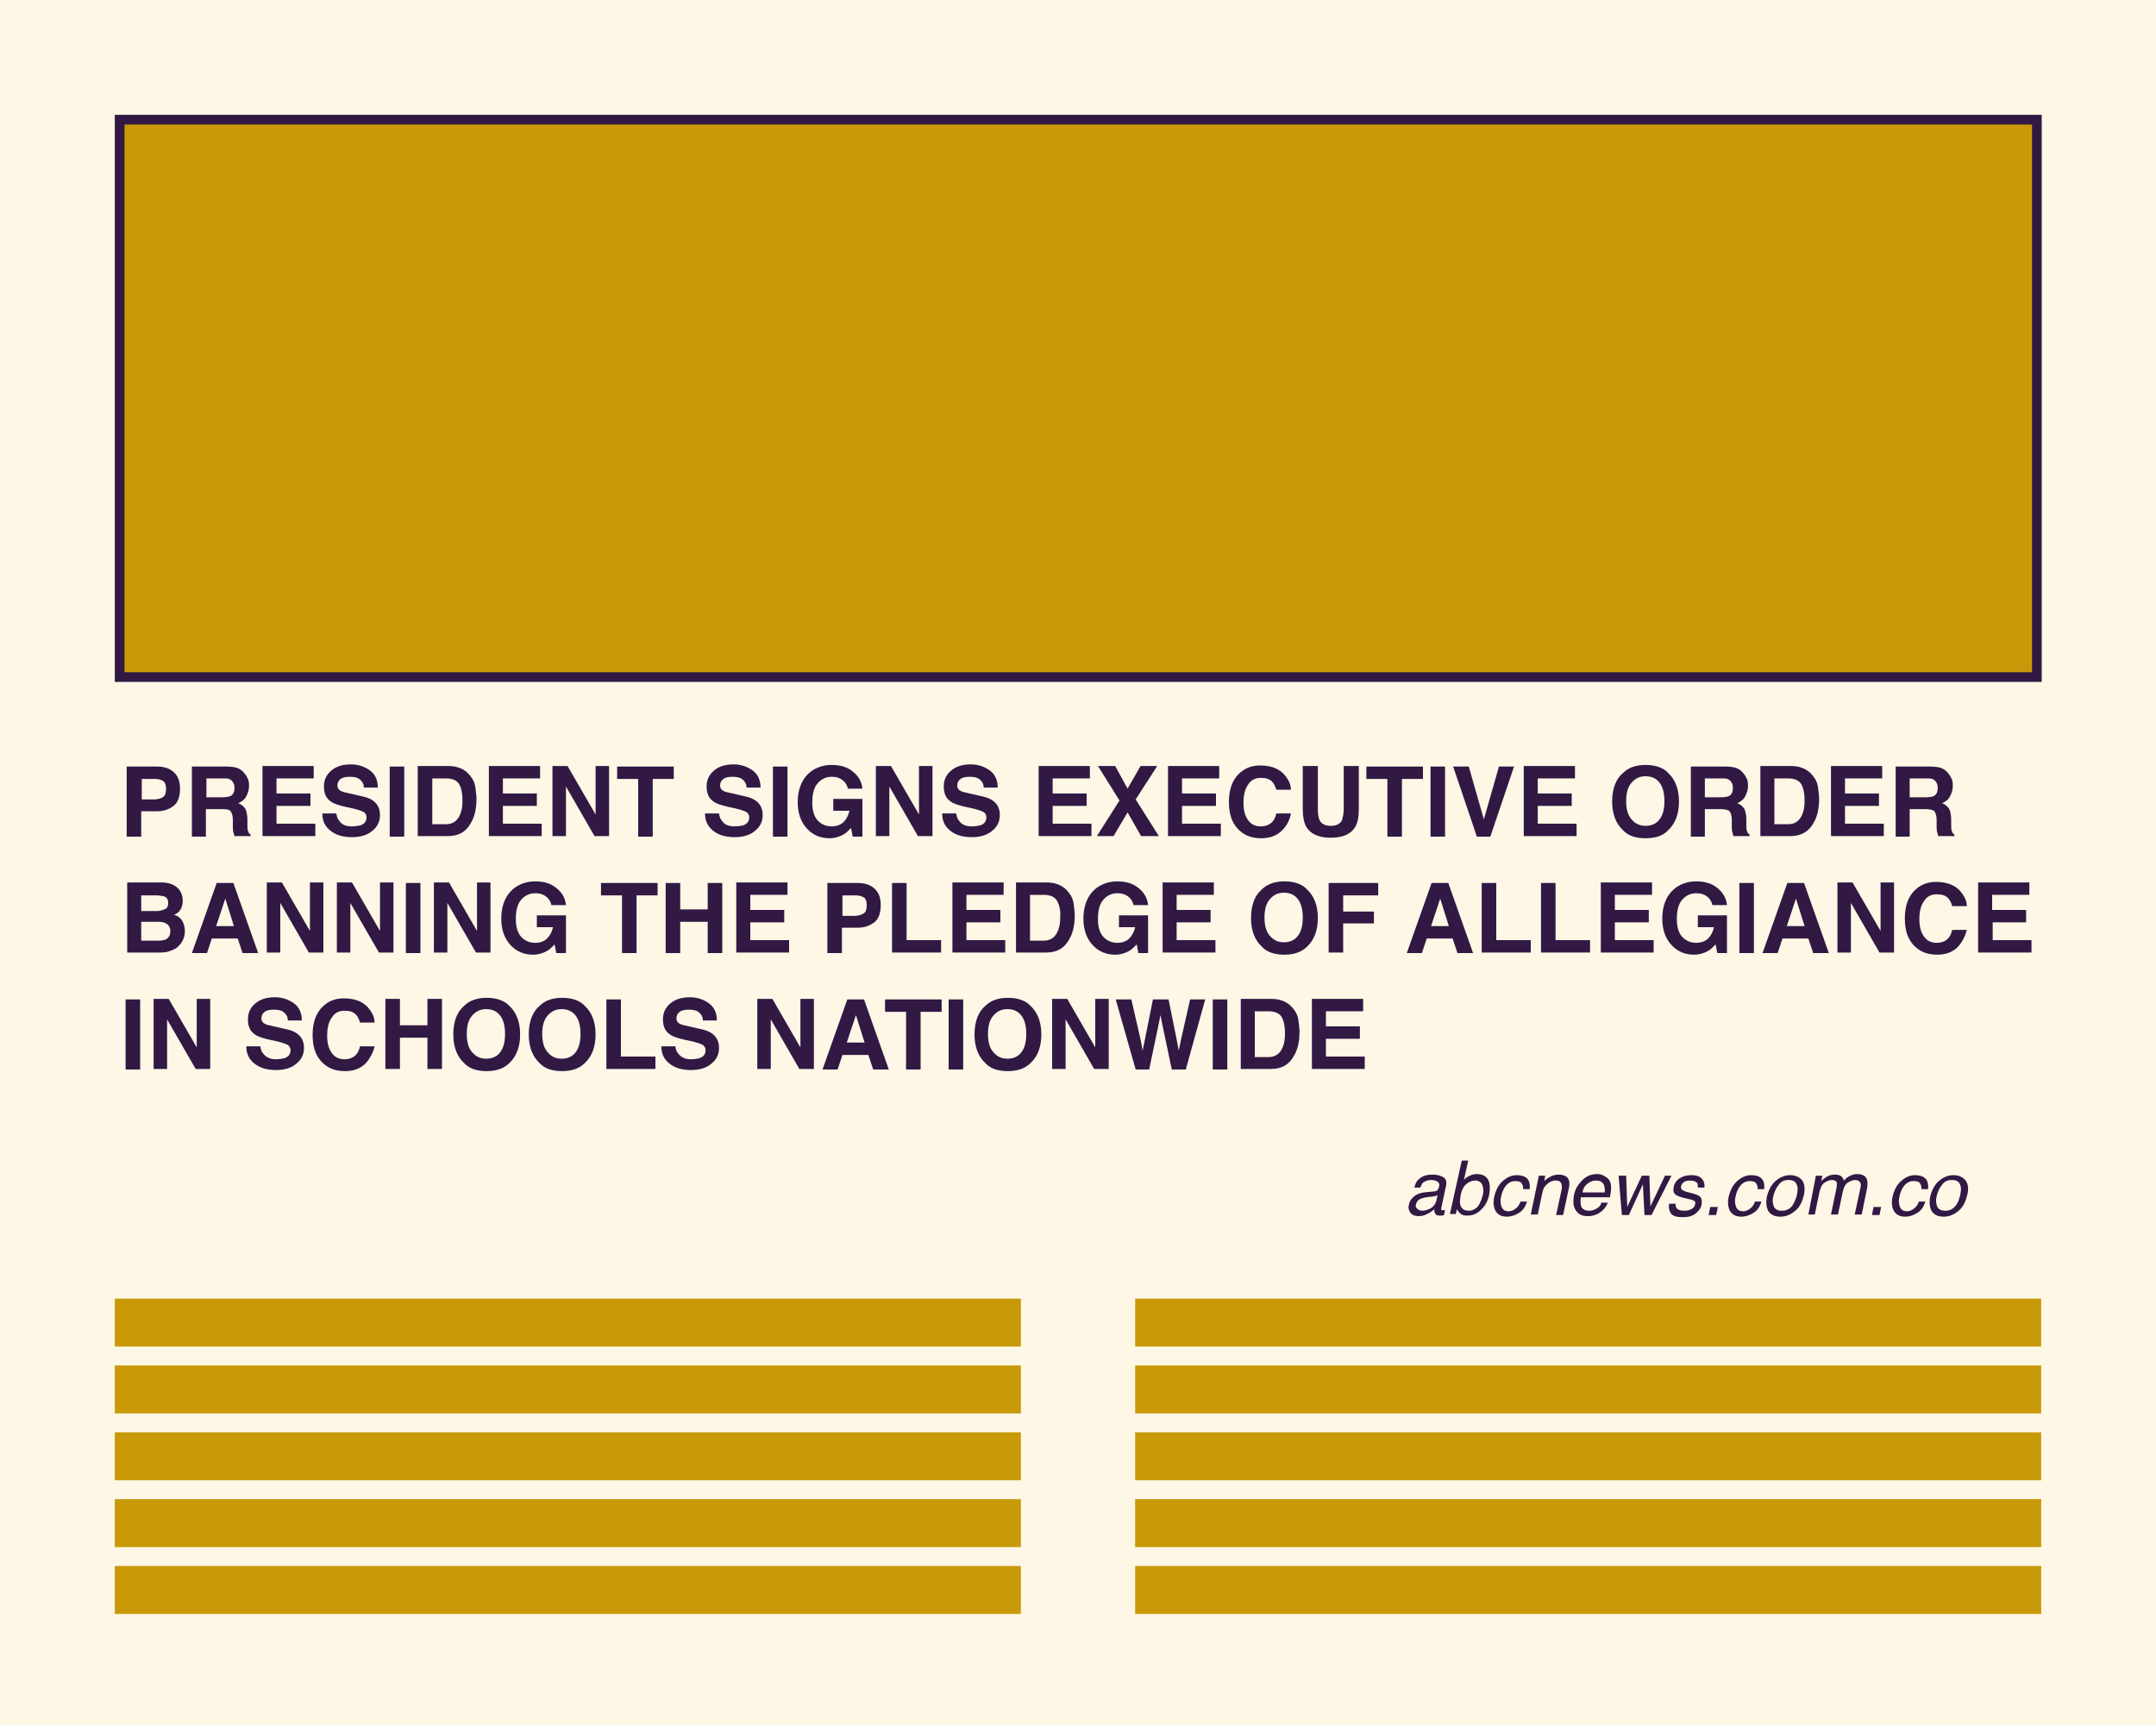 <?xml version="1.0" encoding="utf-8"?>
<!-- Generator: Adobe Illustrator 26.0.3, SVG Export Plug-In . SVG Version: 6.00 Build 0)  -->
<svg version="1.1" id="Layer_1" xmlns="http://www.w3.org/2000/svg" xmlns:xlink="http://www.w3.org/1999/xlink" x="0px" y="0px"
	 viewBox="0 0 400 320" enable-background="new 0 0 400 320" xml:space="preserve">
<g>
	<g>
		<rect y="0" fill="#FEF7E6" width="400" height="320"/>
	</g>
	<g>
		<rect x="22.2" y="22.2" fill="#C89A09" width="355.7" height="103.4"/>
	</g>
	<g>
		<path fill="#311944" d="M378.8,126.5H21.3V21.3h357.5V126.5z M23.1,124.7H377V23.1H23.1V124.7z"/>
	</g>
	<g>
		<rect x="21.3" y="240.9" fill="#C89A09" width="168.1" height="8.9"/>
	</g>
	<g>
		<rect x="21.3" y="253.3" fill="#C89A09" width="168.1" height="8.9"/>
	</g>
	<g>
		<rect x="21.3" y="265.7" fill="#C89A09" width="168.1" height="8.9"/>
	</g>
	<g>
		<rect x="21.3" y="278.1" fill="#C89A09" width="168.1" height="8.9"/>
	</g>
	<g>
		<rect x="21.3" y="290.5" fill="#C89A09" width="168.1" height="8.9"/>
	</g>
	<g>
		<rect x="210.6" y="240.9" fill="#C89A09" width="168.1" height="8.9"/>
	</g>
	<g>
		<rect x="210.6" y="253.3" fill="#C89A09" width="168.1" height="8.9"/>
	</g>
	<g>
		<rect x="210.6" y="265.7" fill="#C89A09" width="168.1" height="8.9"/>
	</g>
	<g>
		<rect x="210.6" y="278.1" fill="#C89A09" width="168.1" height="8.9"/>
	</g>
	<g>
		<rect x="210.6" y="290.5" fill="#C89A09" width="168.1" height="8.9"/>
	</g>
	<g enable-background="new    ">
		<path fill="#311944" d="M29,150.5h-2.8v4.7h-2.7v-13h5.6c1.3,0,2.3,0.3,3.1,1s1.2,1.7,1.2,3.1c0,1.5-0.4,2.6-1.2,3.2
			S30.5,150.5,29,150.5z M30.3,147.8c0.4-0.3,0.5-0.8,0.5-1.5s-0.2-1.2-0.5-1.4s-0.9-0.4-1.5-0.4h-2.5v3.8h2.5
			C29.5,148.2,30,148.1,30.3,147.8z"/>
		<path fill="#311944" d="M41,150.1h-2.8v5.1h-2.6v-13H42c0.9,0,1.6,0.1,2.1,0.3s0.9,0.5,1.2,0.9c0.3,0.3,0.5,0.7,0.7,1.1
			s0.2,0.9,0.2,1.4c0,0.6-0.2,1.2-0.5,1.8c-0.3,0.6-0.8,1-1.5,1.3c0.6,0.2,1,0.6,1.3,1c0.2,0.4,0.4,1.1,0.4,2v0.9c0,0.6,0,1,0.1,1.2
			c0.1,0.3,0.2,0.6,0.5,0.7v0.3h-3c-0.1-0.3-0.1-0.5-0.2-0.7c-0.1-0.4-0.1-0.7-0.1-1.1l0-1.2c0-0.8-0.2-1.4-0.5-1.7
			S41.8,150.1,41,150.1z M42.7,147.7c0.5-0.2,0.8-0.7,0.8-1.5c0-0.8-0.3-1.3-0.8-1.6c-0.3-0.2-0.7-0.2-1.3-0.2h-3.1v3.5h3.1
			C41.9,147.9,42.4,147.8,42.7,147.7z"/>
		<path fill="#311944" d="M57.6,149.5h-6.3v3.3h7.2v2.3h-9.8v-13h9.5v2.3h-6.9v2.8h6.3V149.5z"/>
		<path fill="#311944" d="M65.3,153.3c0.6,0,1.2-0.1,1.6-0.2c0.8-0.3,1.1-0.8,1.1-1.5c0-0.4-0.2-0.8-0.6-1c-0.4-0.2-1-0.4-1.8-0.6
			l-1.4-0.3c-1.3-0.3-2.3-0.6-2.8-1c-0.9-0.6-1.3-1.5-1.3-2.8c0-1.2,0.4-2.1,1.3-2.9s2.1-1.2,3.7-1.2c1.4,0,2.5,0.4,3.5,1.1
			c1,0.7,1.5,1.8,1.5,3.2h-2.6c0-0.8-0.4-1.3-1-1.7c-0.4-0.2-0.9-0.3-1.6-0.3c-0.7,0-1.3,0.1-1.7,0.4s-0.6,0.7-0.6,1.2
			c0,0.5,0.2,0.8,0.6,1c0.3,0.2,0.8,0.3,1.7,0.5l2.2,0.5c1,0.2,1.7,0.5,2.2,0.9c0.8,0.6,1.2,1.5,1.2,2.6c0,1.2-0.5,2.2-1.4,2.9
			c-0.9,0.8-2.2,1.2-3.8,1.2c-1.7,0-3-0.4-4-1.2c-1-0.8-1.5-1.8-1.5-3.2h2.6c0.1,0.6,0.2,1,0.5,1.3C63.4,153,64.2,153.3,65.3,153.3z
			"/>
		<path fill="#311944" d="M72.3,142.2H75v13h-2.7V142.2z"/>
		<path fill="#311944" d="M83.1,155.1h-5.6v-13h5.6c0.8,0,1.5,0.1,2,0.3c0.9,0.3,1.6,0.8,2.2,1.6c0.5,0.6,0.8,1.3,0.9,2.1
			s0.2,1.5,0.2,2.1c0,1.7-0.3,3.2-1,4.4C86.5,154.3,85.1,155.1,83.1,155.1z M85.2,145.5c-0.4-0.7-1.2-1.1-2.5-1.1h-2.5v8.5h2.5
			c1.3,0,2.2-0.6,2.7-1.9c0.3-0.7,0.4-1.5,0.4-2.5C85.8,147.2,85.6,146.2,85.2,145.5z"/>
		<path fill="#311944" d="M99.6,149.5h-6.3v3.3h7.2v2.3h-9.8v-13h9.5v2.3h-6.9v2.8h6.3V149.5z"/>
		<path fill="#311944" d="M113,155.1h-2.7l-5.3-9.2v9.2h-2.5v-13h2.8l5.2,9v-9h2.5V155.1z"/>
		<path fill="#311944" d="M125,142.2v2.3h-3.9v10.7h-2.7v-10.7h-3.9v-2.3H125z"/>
		<path fill="#311944" d="M136.3,153.3c0.6,0,1.2-0.1,1.6-0.2c0.8-0.3,1.1-0.8,1.1-1.5c0-0.4-0.2-0.8-0.6-1c-0.4-0.2-1-0.4-1.8-0.6
			l-1.4-0.3c-1.3-0.3-2.3-0.6-2.8-1c-0.9-0.6-1.3-1.5-1.3-2.8c0-1.2,0.4-2.1,1.3-2.9s2.1-1.2,3.7-1.2c1.4,0,2.5,0.4,3.5,1.1
			c1,0.7,1.5,1.8,1.5,3.2h-2.6c0-0.8-0.4-1.3-1-1.7c-0.4-0.2-0.9-0.3-1.6-0.3c-0.7,0-1.3,0.1-1.7,0.4s-0.6,0.7-0.6,1.2
			c0,0.5,0.2,0.8,0.6,1c0.3,0.2,0.8,0.3,1.7,0.5l2.2,0.5c1,0.2,1.7,0.5,2.2,0.9c0.8,0.6,1.2,1.5,1.2,2.6c0,1.2-0.5,2.2-1.4,2.9
			c-0.9,0.8-2.2,1.2-3.8,1.2c-1.7,0-3-0.4-4-1.2c-1-0.8-1.5-1.8-1.5-3.2h2.6c0.1,0.6,0.2,1,0.5,1.3
			C134.4,153,135.2,153.3,136.3,153.3z"/>
		<path fill="#311944" d="M143.4,142.2h2.7v13h-2.7V142.2z"/>
		<path fill="#311944" d="M156.5,154.8c-0.7,0.4-1.6,0.7-2.6,0.7c-1.7,0-3.1-0.6-4.2-1.8c-1.1-1.2-1.7-2.8-1.7-4.9
			c0-2.1,0.6-3.8,1.7-5s2.7-1.9,4.6-1.9c1.6,0,3,0.4,4,1.3c1,0.8,1.6,1.9,1.7,3.1h-2.7c-0.2-0.9-0.7-1.5-1.5-1.9
			c-0.4-0.2-0.9-0.3-1.5-0.3c-1,0-1.9,0.4-2.6,1.2c-0.7,0.8-1,2-1,3.6c0,1.6,0.4,2.7,1.1,3.4s1.6,1,2.5,1c0.9,0,1.7-0.3,2.2-0.8
			s0.9-1.2,1.1-2.1h-3v-2.2h5.4v7h-1.8l-0.3-1.6C157.4,154.1,156.9,154.6,156.5,154.8z"/>
		<path fill="#311944" d="M173,155.1h-2.7l-5.3-9.2v9.2h-2.5v-13h2.8l5.2,9v-9h2.5V155.1z"/>
		<path fill="#311944" d="M180.3,153.3c0.6,0,1.2-0.1,1.6-0.2c0.8-0.3,1.1-0.8,1.1-1.5c0-0.4-0.2-0.8-0.6-1c-0.4-0.2-1-0.4-1.8-0.6
			l-1.4-0.3c-1.3-0.3-2.3-0.6-2.8-1c-0.9-0.6-1.3-1.5-1.3-2.8c0-1.2,0.4-2.1,1.3-2.9s2.1-1.2,3.7-1.2c1.4,0,2.5,0.4,3.5,1.1
			c1,0.7,1.5,1.8,1.5,3.2h-2.6c0-0.8-0.4-1.3-1-1.7c-0.4-0.2-0.9-0.3-1.6-0.3c-0.7,0-1.3,0.1-1.7,0.4s-0.6,0.7-0.6,1.2
			c0,0.5,0.2,0.8,0.6,1c0.3,0.2,0.8,0.3,1.7,0.5l2.2,0.5c1,0.2,1.7,0.5,2.2,0.9c0.8,0.6,1.2,1.5,1.2,2.6c0,1.2-0.5,2.2-1.4,2.9
			c-0.9,0.8-2.2,1.2-3.8,1.2c-1.7,0-3-0.4-4-1.2c-1-0.8-1.5-1.8-1.5-3.2h2.6c0.1,0.6,0.2,1,0.5,1.3
			C178.4,153,179.2,153.3,180.3,153.3z"/>
		<path fill="#311944" d="M201.6,149.5h-6.3v3.3h7.2v2.3h-9.8v-13h9.5v2.3h-6.9v2.8h6.3V149.5z"/>
		<path fill="#311944" d="M215,155.1h-3.3l-2.5-4.4l-2.6,4.4h-3.1l4.2-6.6l-4-6.4h3.2l2.3,4.2l2.4-4.2h3.1l-4,6.2L215,155.1z"/>
		<path fill="#311944" d="M225.6,149.5h-6.3v3.3h7.2v2.3h-9.8v-13h9.5v2.3h-6.9v2.8h6.3V149.5z"/>
		<path fill="#311944" d="M237.7,154.2c-1,0.9-2.2,1.3-3.7,1.3c-1.9,0-3.3-0.6-4.4-1.8c-1.1-1.2-1.6-2.8-1.6-4.9
			c0-2.3,0.6-4,1.8-5.2c1.1-1.1,2.4-1.6,4-1.6c2.2,0,3.8,0.7,4.8,2.1c0.6,0.8,0.9,1.6,0.9,2.4h-2.7c-0.2-0.6-0.4-1.1-0.7-1.4
			c-0.5-0.6-1.2-0.8-2.2-0.8c-1,0-1.8,0.4-2.3,1.2c-0.6,0.8-0.9,1.9-0.9,3.4s0.3,2.5,0.9,3.3s1.4,1.1,2.3,1.1c0.9,0,1.7-0.3,2.2-0.9
			c0.3-0.3,0.5-0.8,0.7-1.5h2.7C239.3,152.1,238.7,153.3,237.7,154.2z"/>
		<path fill="#311944" d="M249.3,150.1v-8h2.8v8c0,1.4-0.2,2.4-0.6,3.2c-0.8,1.4-2.3,2.1-4.6,2.1s-3.8-0.7-4.6-2.1
			c-0.4-0.8-0.6-1.8-0.6-3.2v-8h2.8v8c0,0.9,0.1,1.5,0.3,2c0.3,0.7,1,1.1,2.1,1.1c1.1,0,1.8-0.4,2.1-1.1
			C249.1,151.7,249.3,151,249.3,150.1z"/>
		<path fill="#311944" d="M264,142.2v2.3h-3.9v10.7h-2.7v-10.7h-3.9v-2.3H264z"/>
		<path fill="#311944" d="M265.4,142.2h2.7v13h-2.7V142.2z"/>
		<path fill="#311944" d="M269.6,142.2h2.9l2.8,9.8l2.8-9.8h2.8l-4.4,13H274L269.6,142.2z"/>
		<path fill="#311944" d="M291.6,149.5h-6.3v3.3h7.2v2.3h-9.8v-13h9.5v2.3h-6.9v2.8h6.3V149.5z"/>
		<path fill="#311944" d="M305.3,155.5c-1.9,0-3.3-0.5-4.2-1.5c-1.3-1.2-2-3-2-5.3c0-2.4,0.7-4.2,2-5.3c1-1,2.4-1.5,4.2-1.5
			s3.3,0.5,4.2,1.5c1.3,1.2,2,3,2,5.3c0,2.3-0.7,4.1-2,5.3C308.6,155,307.2,155.5,305.3,155.5z M307.9,152c0.6-0.8,0.9-1.9,0.9-3.4
			c0-1.5-0.3-2.6-0.9-3.4s-1.5-1.2-2.6-1.2s-1.9,0.4-2.6,1.2s-1,1.9-1,3.4s0.3,2.6,1,3.4s1.5,1.2,2.6,1.2S307.3,152.8,307.9,152z"/>
		<path fill="#311944" d="M319.1,150.1h-2.8v5.1h-2.6v-13h6.4c0.9,0,1.6,0.1,2.1,0.3s0.9,0.5,1.2,0.9c0.3,0.3,0.5,0.7,0.7,1.1
			s0.2,0.9,0.2,1.4c0,0.6-0.2,1.2-0.5,1.8c-0.3,0.6-0.8,1-1.5,1.3c0.6,0.2,1,0.6,1.3,1c0.2,0.4,0.4,1.1,0.4,2v0.9c0,0.6,0,1,0.1,1.2
			c0.1,0.3,0.2,0.6,0.5,0.7v0.3h-3c-0.1-0.3-0.1-0.5-0.2-0.7c-0.1-0.4-0.1-0.7-0.1-1.1l0-1.2c0-0.8-0.2-1.4-0.5-1.7
			C320.4,150.2,319.9,150.1,319.1,150.1z M320.7,147.7c0.5-0.2,0.8-0.7,0.8-1.5c0-0.8-0.3-1.3-0.8-1.6c-0.3-0.2-0.7-0.2-1.3-0.2
			h-3.1v3.5h3.1C320,147.9,320.4,147.8,320.7,147.7z"/>
		<path fill="#311944" d="M332.2,155.1h-5.6v-13h5.6c0.8,0,1.5,0.1,2,0.3c0.9,0.3,1.6,0.8,2.2,1.6c0.5,0.6,0.8,1.3,0.9,2.1
			s0.2,1.5,0.2,2.1c0,1.7-0.3,3.2-1,4.4C335.6,154.3,334.1,155.1,332.2,155.1z M334.2,145.5c-0.4-0.7-1.2-1.1-2.5-1.1h-2.5v8.5h2.5
			c1.3,0,2.2-0.6,2.7-1.9c0.3-0.7,0.4-1.5,0.4-2.5C334.8,147.2,334.6,146.2,334.2,145.5z"/>
		<path fill="#311944" d="M348.6,149.5h-6.3v3.3h7.2v2.3h-9.8v-13h9.5v2.3h-6.9v2.8h6.3V149.5z"/>
		<path fill="#311944" d="M357.1,150.1h-2.8v5.1h-2.6v-13h6.4c0.9,0,1.6,0.1,2.1,0.3s0.9,0.5,1.2,0.9c0.3,0.3,0.5,0.7,0.7,1.1
			s0.2,0.9,0.2,1.4c0,0.6-0.2,1.2-0.5,1.8c-0.3,0.6-0.8,1-1.5,1.3c0.6,0.2,1,0.6,1.3,1c0.2,0.4,0.4,1.1,0.4,2v0.9c0,0.6,0,1,0.1,1.2
			c0.1,0.3,0.2,0.6,0.5,0.7v0.3h-3c-0.1-0.3-0.1-0.5-0.2-0.7c-0.1-0.4-0.1-0.7-0.1-1.1l0-1.2c0-0.8-0.2-1.4-0.5-1.7
			C358.4,150.2,357.9,150.1,357.1,150.1z M358.7,147.7c0.5-0.2,0.8-0.7,0.8-1.5c0-0.8-0.3-1.3-0.8-1.6c-0.3-0.2-0.7-0.2-1.3-0.2
			h-3.1v3.5h3.1C358,147.9,358.4,147.8,358.7,147.7z"/>
	</g>
	<g enable-background="new    ">
		<path fill="#311944" d="M29.5,176.7h-5.9v-13h6.3c1.6,0,2.7,0.5,3.4,1.4c0.4,0.6,0.6,1.2,0.6,2c0,0.8-0.2,1.4-0.6,1.9
			c-0.2,0.3-0.6,0.5-1,0.7c0.7,0.2,1.2,0.6,1.5,1.1s0.5,1.2,0.5,1.9c0,0.8-0.2,1.5-0.6,2.1c-0.2,0.4-0.6,0.7-0.9,1
			c-0.4,0.3-0.9,0.5-1.5,0.7S30.1,176.7,29.5,176.7z M30.7,168.6c0.4-0.2,0.5-0.6,0.5-1.1c0-0.6-0.2-1-0.7-1.2
			c-0.4-0.1-0.9-0.2-1.5-0.2h-2.8v2.9h3.2C29.9,168.9,30.4,168.8,30.7,168.6z M29.4,171h-3.2v3.5h3.2c0.6,0,1-0.1,1.3-0.2
			c0.6-0.3,0.9-0.8,0.9-1.6c0-0.7-0.3-1.1-0.8-1.4C30.4,171.1,30,171,29.4,171z"/>
		<path fill="#311944" d="M44.1,174.1h-4.8l-0.9,2.7h-2.8l4.6-13h3.1l4.6,13H45L44.1,174.1z M43.4,171.8l-1.6-5.1l-1.7,5.1H43.4z"/>
		<path fill="#311944" d="M60,176.7h-2.7l-5.3-9.2v9.2h-2.5v-13h2.8l5.2,9v-9H60V176.7z"/>
		<path fill="#311944" d="M73,176.7h-2.7l-5.3-9.2v9.2h-2.5v-13h2.8l5.2,9v-9H73V176.7z"/>
		<path fill="#311944" d="M75.3,163.8H78v13h-2.7V163.8z"/>
		<path fill="#311944" d="M91,176.7h-2.7l-5.3-9.2v9.2h-2.5v-13h2.8l5.2,9v-9H91V176.7z"/>
		<path fill="#311944" d="M101.5,176.4c-0.7,0.4-1.6,0.7-2.6,0.7c-1.7,0-3.1-0.6-4.2-1.8c-1.1-1.2-1.7-2.8-1.7-4.9
			c0-2.1,0.6-3.8,1.7-5s2.7-1.9,4.6-1.9c1.6,0,3,0.4,4,1.3c1,0.8,1.6,1.9,1.7,3.1h-2.7c-0.2-0.9-0.7-1.5-1.5-1.9
			c-0.4-0.2-0.9-0.3-1.5-0.3c-1,0-1.9,0.4-2.6,1.2c-0.7,0.8-1,2-1,3.6c0,1.6,0.4,2.7,1.1,3.4s1.6,1,2.5,1c0.9,0,1.7-0.3,2.2-0.8
			s0.9-1.2,1.1-2.1h-3v-2.2h5.4v7h-1.8l-0.3-1.6C102.4,175.7,101.9,176.2,101.5,176.4z"/>
		<path fill="#311944" d="M122,163.8v2.3h-3.9v10.7h-2.7v-10.7h-3.9v-2.3H122z"/>
		<path fill="#311944" d="M131.3,176.7V171h-5.1v5.8h-2.7v-13h2.7v4.9h5.1v-4.9h2.7v13H131.3z"/>
		<path fill="#311944" d="M145.5,171.1h-6.3v3.3h7.2v2.3h-9.8v-13h9.5v2.3h-6.9v2.8h6.3V171.1z"/>
		<path fill="#311944" d="M159,172.1h-2.8v4.7h-2.7v-13h5.6c1.3,0,2.3,0.3,3.1,1s1.2,1.7,1.2,3.1c0,1.5-0.4,2.6-1.2,3.2
			S160.5,172.1,159,172.1z M160.3,169.4c0.4-0.3,0.5-0.8,0.5-1.5s-0.2-1.2-0.5-1.4s-0.9-0.4-1.5-0.4h-2.5v3.8h2.5
			C159.5,169.8,159.9,169.7,160.3,169.4z"/>
		<path fill="#311944" d="M165.5,163.8h2.7v10.6h6.4v2.3h-9.1V163.8z"/>
		<path fill="#311944" d="M185.6,171.1h-6.3v3.3h7.2v2.3h-9.8v-13h9.5v2.3h-6.9v2.8h6.3V171.1z"/>
		<path fill="#311944" d="M194.1,176.7h-5.6v-13h5.6c0.8,0,1.5,0.1,2,0.3c0.9,0.3,1.6,0.8,2.2,1.6c0.5,0.6,0.8,1.3,0.9,2.1
			s0.2,1.5,0.2,2.1c0,1.7-0.3,3.2-1,4.4C197.5,175.9,196.1,176.7,194.1,176.7z M196.1,167.1c-0.4-0.7-1.2-1.1-2.5-1.1h-2.5v8.5h2.5
			c1.3,0,2.2-0.6,2.7-1.9c0.3-0.7,0.4-1.5,0.4-2.5C196.8,168.8,196.5,167.8,196.1,167.1z"/>
		<path fill="#311944" d="M209.5,176.4c-0.7,0.4-1.6,0.7-2.6,0.7c-1.7,0-3.1-0.6-4.2-1.8c-1.1-1.2-1.7-2.8-1.7-4.9
			c0-2.1,0.6-3.8,1.7-5s2.7-1.9,4.6-1.9c1.6,0,3,0.4,4,1.3c1,0.8,1.6,1.9,1.7,3.1h-2.7c-0.2-0.9-0.7-1.5-1.5-1.9
			c-0.4-0.2-0.9-0.3-1.5-0.3c-1,0-1.9,0.4-2.6,1.2c-0.7,0.8-1,2-1,3.6c0,1.6,0.4,2.7,1.1,3.4s1.6,1,2.5,1c0.9,0,1.7-0.3,2.2-0.8
			s0.9-1.2,1.1-2.1h-3v-2.2h5.4v7h-1.8l-0.3-1.6C210.4,175.7,209.9,176.2,209.5,176.4z"/>
		<path fill="#311944" d="M224.6,171.1h-6.3v3.3h7.2v2.3h-9.8v-13h9.5v2.3h-6.9v2.8h6.3V171.1z"/>
		<path fill="#311944" d="M238.3,177.1c-1.9,0-3.3-0.5-4.2-1.5c-1.3-1.2-2-3-2-5.3c0-2.4,0.7-4.2,2-5.3c1-1,2.4-1.5,4.2-1.5
			s3.3,0.5,4.2,1.5c1.3,1.2,2,3,2,5.3c0,2.3-0.7,4.1-2,5.3C241.5,176.6,240.1,177.1,238.3,177.1z M240.8,173.6
			c0.6-0.8,0.9-1.9,0.9-3.4c0-1.5-0.3-2.6-0.9-3.4s-1.5-1.2-2.6-1.2s-1.9,0.4-2.6,1.2s-1,1.9-1,3.4s0.3,2.6,1,3.4s1.5,1.2,2.6,1.2
			S240.2,174.4,240.8,173.6z"/>
		<path fill="#311944" d="M255.7,166.1h-6.5v3h5.7v2.2h-5.7v5.4h-2.7v-12.9h9.2V166.1z"/>
	</g>
	<g enable-background="new    ">
	</g>
	<g enable-background="new    ">
		<path fill="#311944" d="M269.5,174.1h-4.8l-0.9,2.7H261l4.6-13h3.1l4.6,13h-2.9L269.5,174.1z M268.8,171.8l-1.6-5.1l-1.7,5.1
			H268.8z"/>
		<path fill="#311944" d="M274.9,163.8h2.7v10.6h6.4v2.3h-9.1V163.8z"/>
		<path fill="#311944" d="M285.9,163.8h2.7v10.6h6.4v2.3h-9.1V163.8z"/>
		<path fill="#311944" d="M305.9,171.1h-6.3v3.3h7.2v2.3H297v-13h9.5v2.3h-6.9v2.8h6.3V171.1z"/>
		<path fill="#311944" d="M316.9,176.4c-0.7,0.4-1.6,0.7-2.6,0.7c-1.7,0-3.1-0.6-4.2-1.8c-1.1-1.2-1.7-2.8-1.7-4.9
			c0-2.1,0.6-3.8,1.7-5s2.7-1.9,4.6-1.9c1.6,0,3,0.4,4,1.3c1,0.8,1.6,1.9,1.7,3.1h-2.7c-0.2-0.9-0.7-1.5-1.5-1.9
			c-0.4-0.2-0.9-0.3-1.5-0.3c-1,0-1.9,0.4-2.6,1.2c-0.7,0.8-1,2-1,3.6c0,1.6,0.4,2.7,1.1,3.4s1.6,1,2.5,1c0.9,0,1.7-0.3,2.2-0.8
			s0.9-1.2,1.1-2.1h-3v-2.2h5.4v7h-1.8l-0.3-1.6C317.8,175.7,317.3,176.2,316.9,176.4z"/>
		<path fill="#311944" d="M322.7,163.8h2.7v13h-2.7V163.8z"/>
		<path fill="#311944" d="M335.5,174.1h-4.8l-0.9,2.7H327l4.6-13h3.1l4.6,13h-2.9L335.5,174.1z M334.8,171.8l-1.6-5.1l-1.7,5.1
			H334.8z"/>
		<path fill="#311944" d="M351.4,176.7h-2.7l-5.3-9.2v9.2h-2.5v-13h2.8l5.2,9v-9h2.5V176.7z"/>
		<path fill="#311944" d="M363.1,175.8c-1,0.9-2.2,1.3-3.7,1.3c-1.9,0-3.3-0.6-4.4-1.8c-1.1-1.2-1.6-2.8-1.6-4.9
			c0-2.3,0.6-4,1.8-5.2c1.1-1.1,2.4-1.6,4-1.6c2.2,0,3.8,0.7,4.8,2.1c0.6,0.8,0.9,1.6,0.9,2.4h-2.7c-0.2-0.6-0.4-1.1-0.7-1.4
			c-0.5-0.6-1.2-0.8-2.2-0.8c-1,0-1.8,0.4-2.3,1.2c-0.6,0.8-0.9,1.9-0.9,3.4s0.3,2.5,0.9,3.3s1.4,1.1,2.3,1.1c0.9,0,1.7-0.3,2.2-0.9
			c0.3-0.3,0.5-0.8,0.7-1.5h2.7C364.6,173.7,364,174.9,363.1,175.8z"/>
		<path fill="#311944" d="M376,171.1h-6.3v3.3h7.2v2.3H367v-13h9.5v2.3h-6.9v2.8h6.3V171.1z"/>
	</g>
	<g enable-background="new    ">
		<path fill="#311944" d="M23.3,185.4H26v13h-2.7V185.4z"/>
		<path fill="#311944" d="M39,198.3h-2.7l-5.3-9.2v9.2h-2.5v-13h2.8l5.2,9v-9H39V198.3z"/>
		<path fill="#311944" d="M51.2,196.5c0.6,0,1.2-0.1,1.6-0.2c0.8-0.3,1.1-0.8,1.1-1.5c0-0.4-0.2-0.8-0.6-1c-0.4-0.2-1-0.4-1.8-0.6
			l-1.4-0.3c-1.3-0.3-2.3-0.6-2.8-1c-0.9-0.6-1.3-1.5-1.3-2.8c0-1.2,0.4-2.1,1.3-2.9s2.1-1.2,3.7-1.2c1.4,0,2.5,0.4,3.5,1.1
			c1,0.7,1.5,1.8,1.5,3.2h-2.6c0-0.8-0.4-1.3-1-1.7c-0.4-0.2-0.9-0.3-1.6-0.3c-0.7,0-1.3,0.1-1.7,0.4s-0.6,0.7-0.6,1.2
			c0,0.5,0.2,0.8,0.6,1c0.3,0.2,0.8,0.3,1.7,0.5l2.2,0.5c1,0.2,1.7,0.5,2.2,0.9c0.8,0.6,1.2,1.5,1.2,2.6c0,1.2-0.5,2.2-1.4,2.9
			c-0.9,0.8-2.2,1.2-3.8,1.2c-1.7,0-3-0.4-4-1.2c-1-0.8-1.5-1.8-1.5-3.2h2.6c0.1,0.6,0.2,1,0.5,1.3
			C49.4,196.2,50.2,196.5,51.2,196.5z"/>
		<path fill="#311944" d="M67.7,197.4c-1,0.9-2.2,1.3-3.7,1.3c-1.9,0-3.3-0.6-4.4-1.8c-1.1-1.2-1.6-2.8-1.6-4.9c0-2.3,0.6-4,1.8-5.2
			c1.1-1.1,2.4-1.6,4-1.6c2.2,0,3.8,0.7,4.8,2.1c0.6,0.8,0.9,1.6,0.9,2.4h-2.7c-0.2-0.6-0.4-1.1-0.7-1.4c-0.5-0.6-1.2-0.8-2.2-0.8
			c-1,0-1.8,0.4-2.3,1.2c-0.6,0.8-0.9,1.9-0.9,3.4s0.3,2.5,0.9,3.3s1.4,1.1,2.3,1.1c0.9,0,1.7-0.3,2.2-0.9c0.3-0.3,0.5-0.8,0.7-1.5
			h2.7C69.2,195.3,68.6,196.5,67.7,197.4z"/>
		<path fill="#311944" d="M79.3,198.3v-5.8h-5.1v5.8h-2.7v-13h2.7v4.9h5.1v-4.9H82v13H79.3z"/>
		<path fill="#311944" d="M90.3,198.7c-1.9,0-3.3-0.5-4.2-1.5c-1.3-1.2-2-3-2-5.3c0-2.4,0.7-4.2,2-5.3c1-1,2.4-1.5,4.2-1.5
			s3.3,0.5,4.2,1.5c1.3,1.2,2,3,2,5.3c0,2.3-0.7,4.1-2,5.3C93.5,198.2,92.1,198.7,90.3,198.7z M92.8,195.2c0.6-0.8,0.9-1.9,0.9-3.4
			c0-1.5-0.3-2.6-0.9-3.4s-1.5-1.2-2.6-1.2s-1.9,0.4-2.6,1.2s-1,1.9-1,3.4s0.3,2.6,1,3.4s1.5,1.2,2.6,1.2S92.2,196,92.8,195.2z"/>
		<path fill="#311944" d="M104.3,198.7c-1.9,0-3.3-0.5-4.2-1.5c-1.3-1.2-2-3-2-5.3c0-2.4,0.7-4.2,2-5.3c1-1,2.4-1.5,4.2-1.5
			s3.3,0.5,4.2,1.5c1.3,1.2,2,3,2,5.3c0,2.3-0.7,4.1-2,5.3C107.5,198.2,106.1,198.7,104.3,198.7z M106.8,195.2
			c0.6-0.8,0.9-1.9,0.9-3.4c0-1.5-0.3-2.6-0.9-3.4s-1.5-1.2-2.6-1.2s-1.9,0.4-2.6,1.2s-1,1.9-1,3.4s0.3,2.6,1,3.4s1.5,1.2,2.6,1.2
			S106.2,196,106.8,195.2z"/>
		<path fill="#311944" d="M112.5,185.4h2.7V196h6.4v2.3h-9.1V185.4z"/>
		<path fill="#311944" d="M128.2,196.5c0.6,0,1.2-0.1,1.6-0.2c0.8-0.3,1.1-0.8,1.1-1.5c0-0.4-0.2-0.8-0.6-1c-0.4-0.2-1-0.4-1.8-0.6
			l-1.4-0.3c-1.3-0.3-2.3-0.6-2.8-1c-0.9-0.6-1.3-1.5-1.3-2.8c0-1.2,0.4-2.1,1.3-2.9s2.1-1.2,3.7-1.2c1.4,0,2.5,0.4,3.5,1.1
			c1,0.7,1.5,1.8,1.5,3.2h-2.6c0-0.8-0.4-1.3-1-1.7c-0.4-0.2-0.9-0.3-1.6-0.3c-0.7,0-1.3,0.1-1.7,0.4s-0.6,0.7-0.6,1.2
			c0,0.5,0.2,0.8,0.6,1c0.3,0.2,0.8,0.3,1.7,0.5l2.2,0.5c1,0.2,1.7,0.5,2.2,0.9c0.8,0.6,1.2,1.5,1.2,2.6c0,1.2-0.5,2.2-1.4,2.9
			c-0.9,0.8-2.2,1.2-3.8,1.2c-1.7,0-3-0.4-4-1.2c-1-0.8-1.5-1.8-1.5-3.2h2.6c0.1,0.6,0.2,1,0.5,1.3
			C126.4,196.2,127.2,196.5,128.2,196.5z"/>
		<path fill="#311944" d="M151,198.3h-2.7l-5.3-9.2v9.2h-2.5v-13h2.8l5.2,9v-9h2.5V198.3z"/>
	</g>
	<g enable-background="new    ">
		<path fill="#311944" d="M161.1,195.7h-4.8l-0.9,2.7h-2.8l4.6-13h3.1l4.6,13H162L161.1,195.7z M160.4,193.4l-1.6-5.1l-1.7,5.1
			H160.4z"/>
	</g>
	<g enable-background="new    ">
		<path fill="#311944" d="M174.7,185.4v2.3h-3.9v10.7h-2.7v-10.7h-3.9v-2.3H174.7z"/>
		<path fill="#311944" d="M176,185.4h2.7v13H176V185.4z"/>
		<path fill="#311944" d="M187,198.7c-1.9,0-3.3-0.5-4.2-1.5c-1.3-1.2-2-3-2-5.3c0-2.4,0.7-4.2,2-5.3c1-1,2.4-1.5,4.2-1.5
			s3.3,0.5,4.2,1.5c1.3,1.2,2,3,2,5.3c0,2.3-0.7,4.1-2,5.3C190.2,198.2,188.8,198.7,187,198.7z M189.5,195.2
			c0.6-0.8,0.9-1.9,0.9-3.4c0-1.5-0.3-2.6-0.9-3.4s-1.5-1.2-2.6-1.2s-1.9,0.4-2.6,1.2s-1,1.9-1,3.4s0.3,2.6,1,3.4s1.5,1.2,2.6,1.2
			S188.9,196,189.5,195.2z"/>
		<path fill="#311944" d="M205.7,198.3H203l-5.3-9.2v9.2h-2.5v-13h2.8l5.2,9v-9h2.5V198.3z"/>
		<path fill="#311944" d="M220.8,185.4h2.8l-3.6,13h-2.6l-1.6-7.6l-0.5-2.5l-0.5,2.5l-1.6,7.6h-2.5l-3.7-13h2.9l1.7,7.4l0.4,2.1
			l0.4-2l1.5-7.5h2.9l1.5,7.4l0.4,2.1l0.4-2L220.8,185.4z"/>
		<path fill="#311944" d="M225,185.4h2.7v13H225V185.4z"/>
		<path fill="#311944" d="M235.8,198.3h-5.6v-13h5.6c0.8,0,1.5,0.1,2,0.3c0.9,0.3,1.6,0.8,2.2,1.6c0.5,0.6,0.8,1.3,0.9,2.1
			s0.2,1.5,0.2,2.1c0,1.7-0.3,3.2-1,4.4C239.2,197.5,237.8,198.3,235.8,198.3z M237.8,188.7c-0.4-0.7-1.2-1.1-2.5-1.1h-2.5v8.5h2.5
			c1.3,0,2.2-0.6,2.7-1.9c0.3-0.7,0.4-1.5,0.4-2.5C238.4,190.4,238.2,189.4,237.8,188.7z"/>
		<path fill="#311944" d="M252.2,192.7H246v3.3h7.2v2.3h-9.8v-13h9.5v2.3H246v2.8h6.3V192.7z"/>
	</g>
	<g enable-background="new    ">
		<path fill="#311944" d="M266.2,221c0.3,0,0.5-0.2,0.6-0.4c0.1-0.1,0.1-0.3,0.2-0.5c0.1-0.4,0-0.7-0.3-0.9
			c-0.3-0.2-0.7-0.3-1.2-0.3c-0.6,0-1.1,0.2-1.5,0.5c-0.2,0.2-0.3,0.5-0.5,0.9h-1.1c0.2-0.9,0.6-1.5,1.3-1.9
			c0.6-0.4,1.3-0.5,2.1-0.5c0.9,0,1.5,0.2,2,0.5s0.6,0.8,0.5,1.5l-0.9,4.2c0,0.1,0,0.2,0,0.3s0.1,0.1,0.3,0.1c0.1,0,0.1,0,0.2,0
			c0.1,0,0.1,0,0.2,0l-0.2,0.9c-0.2,0.1-0.4,0.1-0.5,0.1s-0.2,0-0.4,0c-0.4,0-0.7-0.2-0.8-0.5c-0.1-0.2-0.1-0.4-0.1-0.7
			c-0.3,0.3-0.7,0.6-1.3,0.9s-1.1,0.4-1.6,0.4c-0.7,0-1.2-0.2-1.5-0.6c-0.3-0.4-0.5-0.9-0.3-1.5c0.1-0.7,0.5-1.2,1-1.6
			c0.5-0.4,1.1-0.6,1.8-0.7L266.2,221z M263.8,224.6c0.4,0,0.9-0.1,1.3-0.3c0.8-0.3,1.2-0.9,1.4-1.6l0.2-1c-0.2,0.1-0.4,0.2-0.6,0.2
			c-0.3,0.1-0.5,0.1-0.7,0.1l-0.8,0.1c-0.5,0.1-0.8,0.2-1.1,0.3c-0.4,0.2-0.7,0.6-0.8,1c-0.1,0.4,0,0.6,0.2,0.8
			C263.2,224.5,263.5,224.6,263.8,224.6z"/>
		<path fill="#311944" d="M271.2,215.3h1.2l-0.8,3.6c0.3-0.4,0.7-0.6,1.1-0.8c0.4-0.2,0.8-0.3,1.3-0.3c0.9,0,1.6,0.3,2,0.9
			c0.4,0.6,0.5,1.5,0.3,2.8c-0.2,1.2-0.7,2.1-1.5,2.9s-1.6,1.1-2.6,1.1c-0.6,0-1-0.1-1.3-0.4c-0.2-0.2-0.4-0.4-0.6-0.8l-0.2,0.9
			h-1.1L271.2,215.3z M275.1,221.7c0.2-0.8,0.1-1.4-0.1-1.9c-0.2-0.5-0.7-0.8-1.3-0.8c-0.6,0-1.1,0.2-1.6,0.6
			c-0.5,0.4-0.9,1.1-1.1,2.1c-0.1,0.7-0.2,1.2-0.1,1.7c0.2,0.8,0.7,1.2,1.6,1.2c0.7,0,1.2-0.3,1.7-0.8
			C274.6,223.2,274.9,222.5,275.1,221.7z"/>
		<path fill="#311944" d="M283.8,220.6h-1.2c0-0.5-0.1-0.8-0.3-1.1c-0.2-0.3-0.6-0.4-1.2-0.4c-0.8,0-1.4,0.4-1.9,1.1
			c-0.3,0.5-0.6,1.1-0.7,1.8c-0.2,0.7-0.1,1.4,0.1,1.9s0.6,0.8,1.3,0.8c0.5,0,0.9-0.2,1.3-0.5c0.4-0.3,0.7-0.7,0.9-1.3h1.2
			c-0.3,1-0.8,1.7-1.5,2.1c-0.6,0.4-1.4,0.7-2.2,0.7c-1,0-1.6-0.3-2.1-1c-0.4-0.7-0.5-1.6-0.3-2.6c0.3-1.3,0.8-2.3,1.6-3
			c0.8-0.7,1.6-1.1,2.6-1.1c0.8,0,1.5,0.2,1.9,0.6S283.9,219.6,283.8,220.6z"/>
		<path fill="#311944" d="M285.5,218.1h1.2l-0.2,1c0.4-0.4,0.9-0.7,1.3-0.9c0.4-0.2,0.9-0.3,1.4-0.3c1,0,1.7,0.4,1.9,1.1
			c0.1,0.4,0.1,1-0.1,1.7l-1,4.7h-1.3l1-4.6c0.1-0.4,0.1-0.8,0-1.1c-0.1-0.5-0.5-0.7-1-0.7c-0.3,0-0.5,0-0.7,0.1
			c-0.4,0.1-0.7,0.3-1,0.6c-0.3,0.2-0.4,0.5-0.6,0.7c-0.1,0.3-0.2,0.6-0.3,1.1l-0.8,3.8H284L285.5,218.1z"/>
		<path fill="#311944" d="M298.7,219.2c0.2,0.4,0.2,0.8,0.2,1.3c0,0.3-0.1,0.9-0.2,1.6h-5.4c-0.1,0.7-0.1,1.3,0.1,1.8
			c0.2,0.4,0.7,0.7,1.4,0.7c0.6,0,1.2-0.2,1.7-0.6c0.3-0.2,0.5-0.5,0.6-0.9h1.2c-0.1,0.3-0.3,0.6-0.5,0.9c-0.2,0.3-0.5,0.6-0.8,0.8
			c-0.5,0.4-1,0.6-1.5,0.7c-0.3,0.1-0.7,0.1-1,0.1c-0.9,0-1.6-0.3-2.1-1c-0.5-0.7-0.6-1.6-0.4-2.8c0.2-1.2,0.8-2.1,1.6-2.9
			s1.7-1.1,2.7-1.1c0.5,0,1,0.1,1.4,0.4C298.3,218.5,298.6,218.9,298.7,219.2z M297.7,221.2c0.1-0.5,0-1-0.1-1.3
			c-0.2-0.6-0.7-0.9-1.5-0.9c-0.6,0-1.1,0.2-1.6,0.6c-0.5,0.4-0.8,0.9-0.9,1.6H297.7z"/>
		<path fill="#311944" d="M301.7,218.1l0.2,5.8l2.7-5.8h1.4l0.2,5.7l2.7-5.7h1.2l-3.7,7.3h-1.3l-0.3-5.7l-2.6,5.7h-1.3l-0.6-7.3
			H301.7z"/>
		<path fill="#311944" d="M310.9,223.1c-0.1,0.4,0,0.7,0.1,0.9c0.2,0.4,0.7,0.6,1.5,0.6c0.5,0,0.9-0.1,1.3-0.3
			c0.4-0.2,0.6-0.5,0.7-0.9c0.1-0.3,0-0.6-0.3-0.7c-0.2-0.1-0.5-0.2-1-0.3l-0.9-0.2c-0.6-0.2-1-0.3-1.3-0.5
			c-0.5-0.3-0.6-0.8-0.5-1.4c0.1-0.7,0.5-1.3,1.1-1.7c0.6-0.4,1.3-0.6,2.2-0.6c1.1,0,1.8,0.3,2.2,1c0.2,0.4,0.3,0.9,0.2,1.3h-1.2
			c0-0.3,0-0.5-0.1-0.8c-0.2-0.3-0.7-0.5-1.4-0.5c-0.5,0-0.8,0.1-1.1,0.3c-0.3,0.2-0.4,0.4-0.5,0.7c-0.1,0.3,0,0.6,0.3,0.8
			c0.2,0.1,0.4,0.2,0.7,0.3l0.8,0.2c0.8,0.2,1.4,0.4,1.6,0.6c0.4,0.3,0.5,0.8,0.4,1.5c-0.1,0.7-0.5,1.2-1.1,1.7s-1.4,0.7-2.4,0.7
			c-1.1,0-1.8-0.2-2.2-0.7c-0.3-0.5-0.5-1.1-0.3-1.8H310.9z"/>
		<path fill="#311944" d="M317.3,223.9h1.4l-0.3,1.5h-1.4L317.3,223.9z"/>
		<path fill="#311944" d="M327.3,220.6h-1.2c0-0.5-0.1-0.8-0.3-1.1c-0.2-0.3-0.6-0.4-1.2-0.4c-0.8,0-1.4,0.4-1.9,1.1
			c-0.3,0.5-0.6,1.1-0.7,1.8c-0.2,0.7-0.1,1.4,0.1,1.9s0.6,0.8,1.3,0.8c0.5,0,0.9-0.2,1.3-0.5c0.4-0.3,0.7-0.7,0.9-1.3h1.2
			c-0.3,1-0.8,1.7-1.5,2.1c-0.6,0.4-1.4,0.7-2.2,0.7c-1,0-1.6-0.3-2.1-1c-0.4-0.7-0.5-1.6-0.3-2.6c0.3-1.3,0.8-2.3,1.6-3
			c0.8-0.7,1.6-1.1,2.6-1.1c0.8,0,1.5,0.2,1.9,0.6S327.4,219.6,327.3,220.6z"/>
		<path fill="#311944" d="M334.7,221.6c-0.3,1.2-0.7,2.2-1.5,2.9s-1.7,1.2-2.9,1.2c-1,0-1.7-0.3-2.2-1c-0.4-0.7-0.5-1.6-0.3-2.7
			c0.3-1.2,0.8-2.2,1.6-2.9s1.7-1.1,2.7-1.1c0.9,0,1.7,0.3,2.2,0.9C334.8,219.5,334.9,220.4,334.7,221.6z M333.4,221.6
			c0.1-0.7,0.2-1.2,0-1.7c-0.2-0.7-0.7-1-1.6-1c-0.8,0-1.4,0.3-1.8,0.9c-0.5,0.6-0.8,1.3-1,2.1c-0.2,0.8-0.1,1.4,0.1,1.9
			c0.2,0.5,0.7,0.8,1.5,0.8c0.8,0,1.4-0.3,1.9-0.9C332.9,223.1,333.2,222.4,333.4,221.6z"/>
		<path fill="#311944" d="M336.9,218.1h1.2l-0.2,1c0.4-0.4,0.7-0.6,1-0.8c0.5-0.3,1-0.4,1.5-0.4c0.6,0,1,0.1,1.3,0.4
			c0.2,0.2,0.3,0.4,0.4,0.7c0.4-0.4,0.7-0.7,1.2-0.9c0.4-0.2,0.8-0.3,1.3-0.3c1,0,1.6,0.4,1.8,1.1c0.1,0.4,0.1,0.9,0,1.5l-1,4.9
			h-1.3l1.1-5.1c0.1-0.5,0-0.8-0.2-1s-0.5-0.3-0.8-0.3c-0.5,0-0.9,0.2-1.4,0.5s-0.7,0.9-0.9,1.6l-0.9,4.3h-1.3l1-4.8
			c0.1-0.5,0.1-0.9,0.1-1.1c-0.1-0.3-0.4-0.5-0.9-0.5c-0.5,0-0.9,0.2-1.4,0.5s-0.8,1-1,2l-0.8,3.9h-1.2L336.9,218.1z"/>
		<path fill="#311944" d="M347.6,223.9h1.4l-0.3,1.5h-1.4L347.6,223.9z"/>
		<path fill="#311944" d="M357.7,220.6h-1.2c0-0.5-0.1-0.8-0.3-1.1c-0.2-0.3-0.6-0.4-1.2-0.4c-0.8,0-1.4,0.4-1.9,1.1
			c-0.3,0.5-0.6,1.1-0.7,1.8c-0.2,0.7-0.1,1.4,0.1,1.9s0.6,0.8,1.3,0.8c0.5,0,0.9-0.2,1.3-0.5c0.4-0.3,0.7-0.7,0.9-1.3h1.2
			c-0.3,1-0.8,1.7-1.5,2.1c-0.6,0.4-1.4,0.7-2.2,0.7c-1,0-1.6-0.3-2.1-1c-0.4-0.7-0.5-1.6-0.3-2.6c0.3-1.3,0.8-2.3,1.6-3
			c0.8-0.7,1.6-1.1,2.6-1.1c0.8,0,1.5,0.2,1.9,0.6S357.8,219.6,357.7,220.6z"/>
		<path fill="#311944" d="M365,221.6c-0.3,1.2-0.7,2.2-1.5,2.9s-1.7,1.2-2.9,1.2c-1,0-1.7-0.3-2.2-1c-0.4-0.7-0.5-1.6-0.3-2.7
			c0.3-1.2,0.8-2.2,1.6-2.9s1.7-1.1,2.7-1.1c0.9,0,1.7,0.3,2.2,0.9C365.1,219.5,365.3,220.4,365,221.6z M363.7,221.6
			c0.1-0.7,0.2-1.2,0-1.7c-0.2-0.7-0.7-1-1.6-1c-0.8,0-1.4,0.3-1.8,0.9c-0.5,0.6-0.8,1.3-1,2.1c-0.2,0.8-0.1,1.4,0.1,1.9
			c0.2,0.5,0.7,0.8,1.5,0.8c0.8,0,1.4-0.3,1.9-0.9C363.3,223.1,363.5,222.4,363.7,221.6z"/>
	</g>
</g>
</svg>
